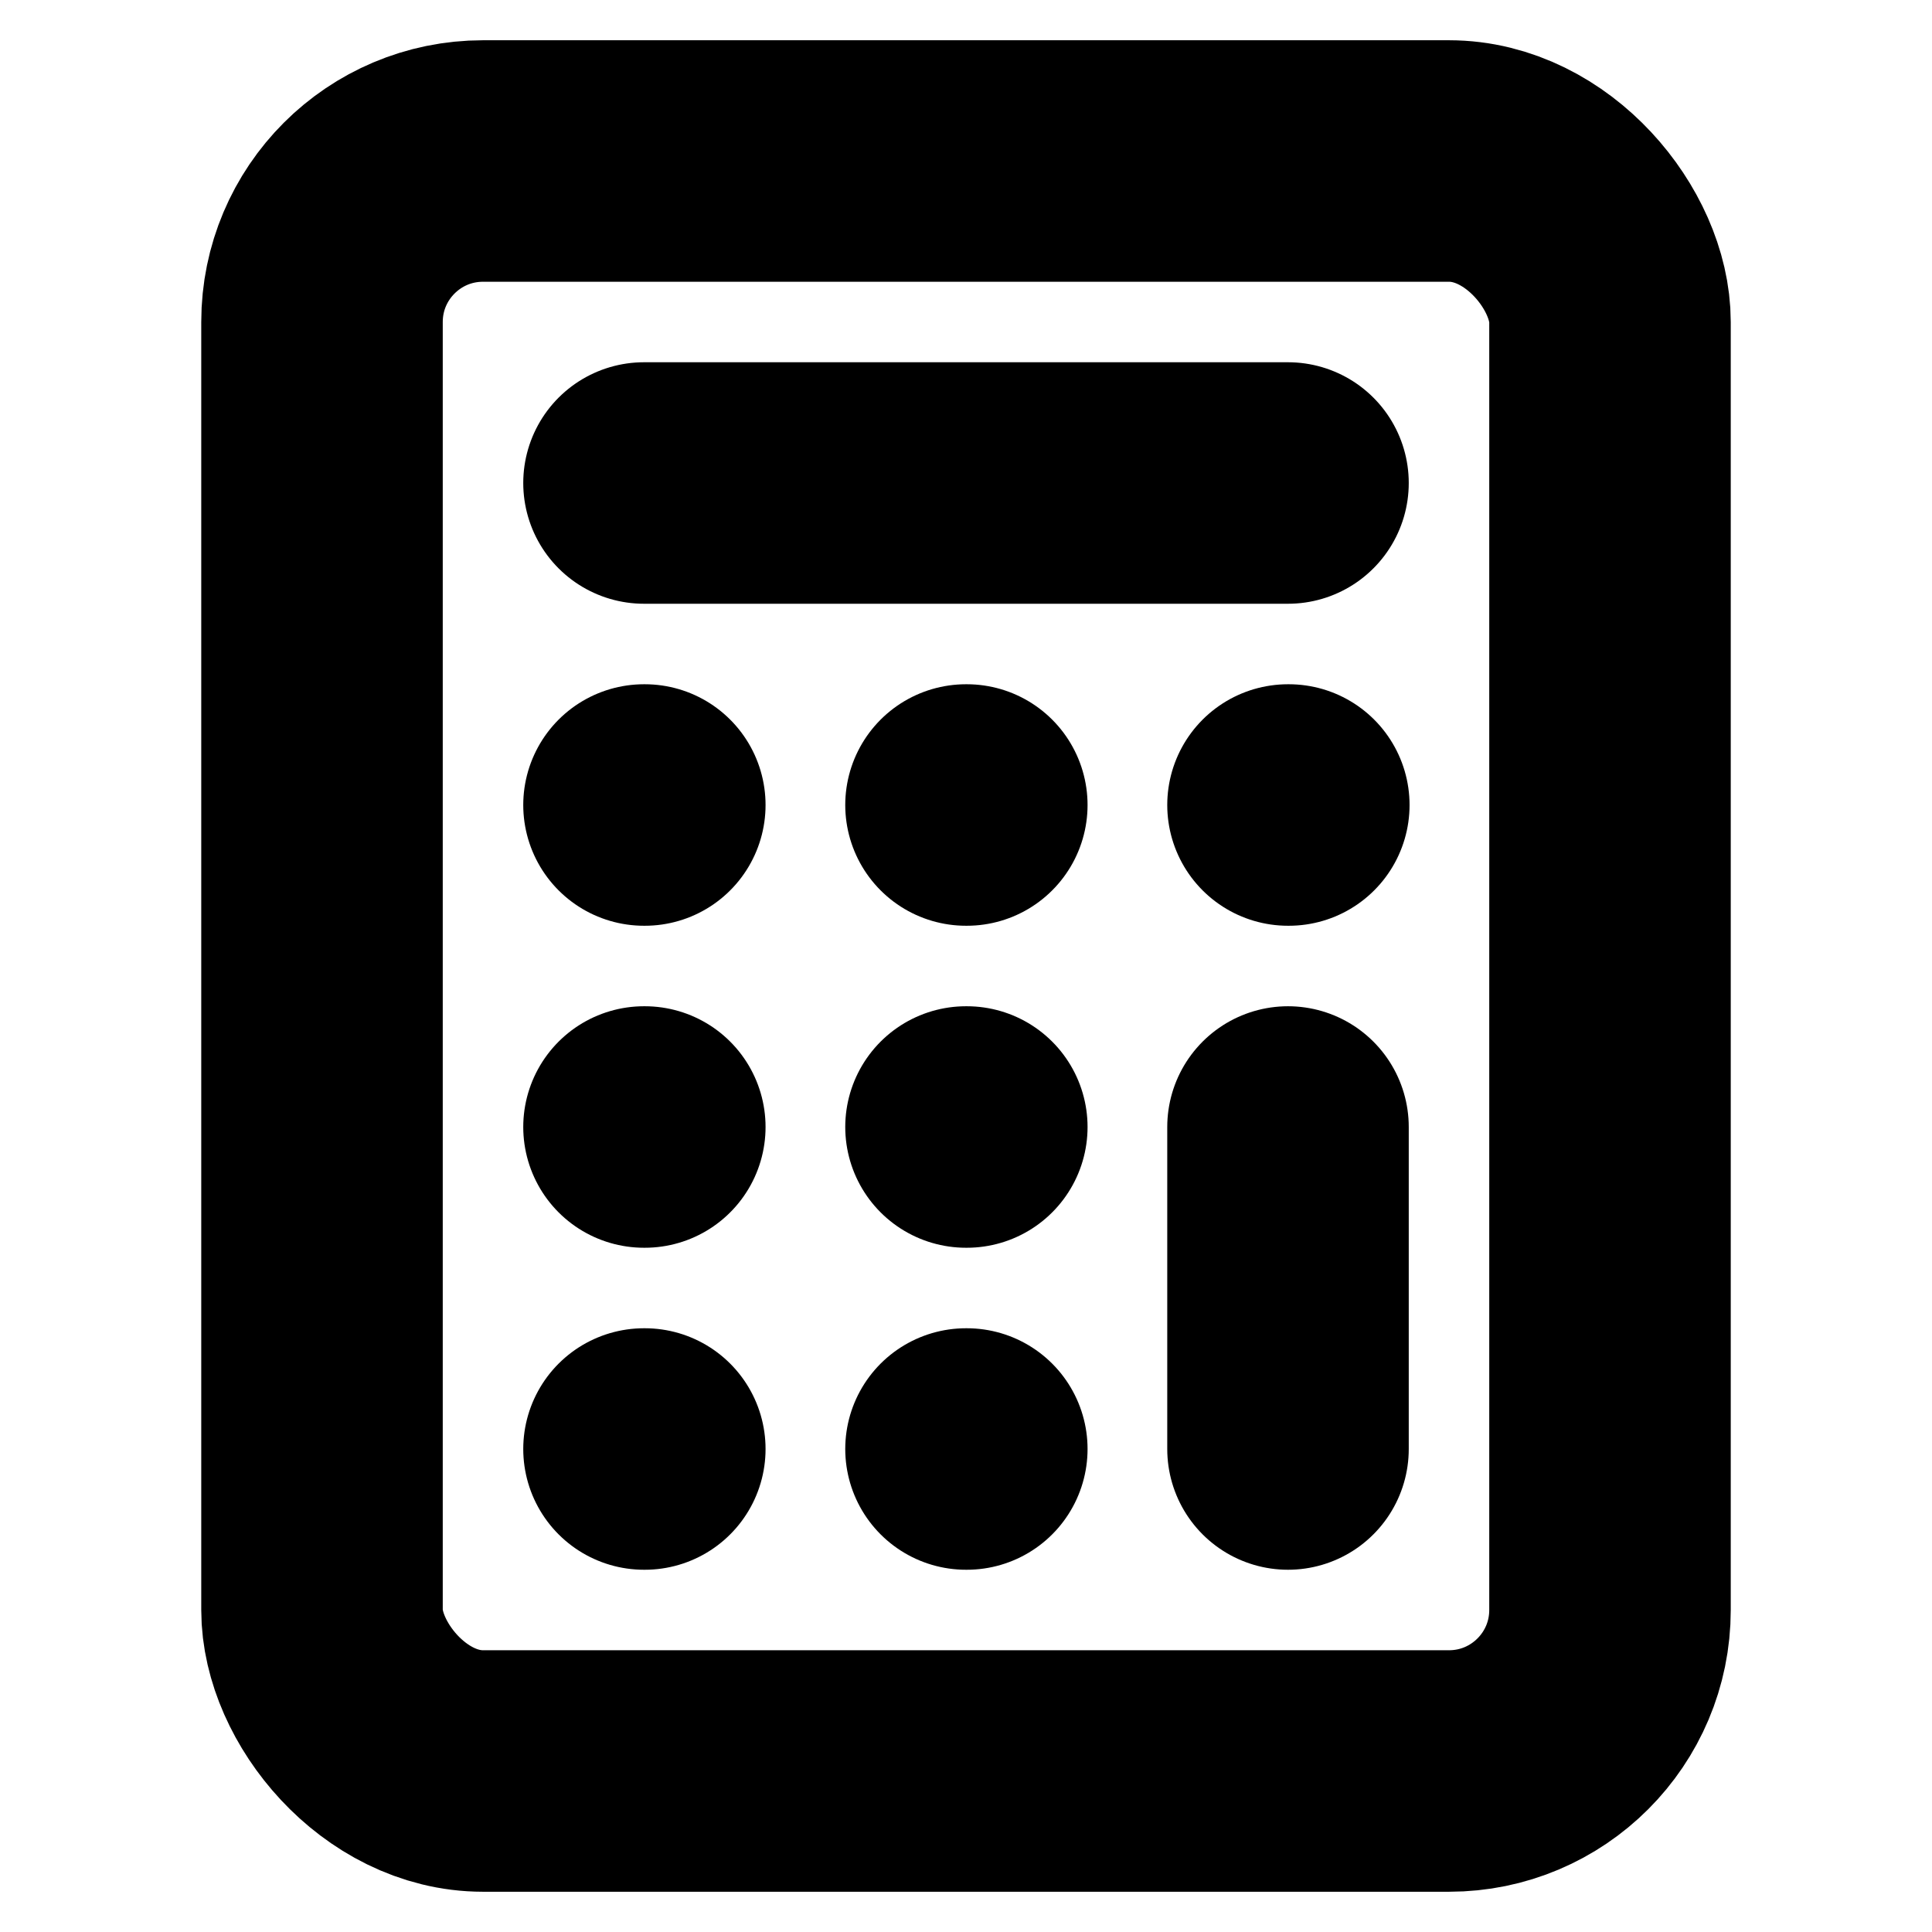 <!-- @license lucide-static v0.394.0 - ISC -->
<svg
    xmlns="http://www.w3.org/2000/svg"
    class="lucide lucide-calculator"
    width="24"
    height="24"
    viewBox="0 0 24 24"
    fill="none"
    stroke="currentColor"
    stroke-width="3"
    stroke-linecap="round"
    stroke-linejoin="round"
>
    <rect x="4" y="2" width="16" height="20" rx="2" />
    <line x1="8" x2="16" y1="6" y2="6" />
    <line x1="16" x2="16" y1="14" y2="18" />
    <path d="M16 10h.01" />
    <path d="M12 10h.01" />
    <path d="M8 10h.01" />
    <path d="M12 14h.01" />
    <path d="M8 14h.01" />
    <path d="M12 18h.01" />
    <path d="M8 18h.01" />
</svg>
